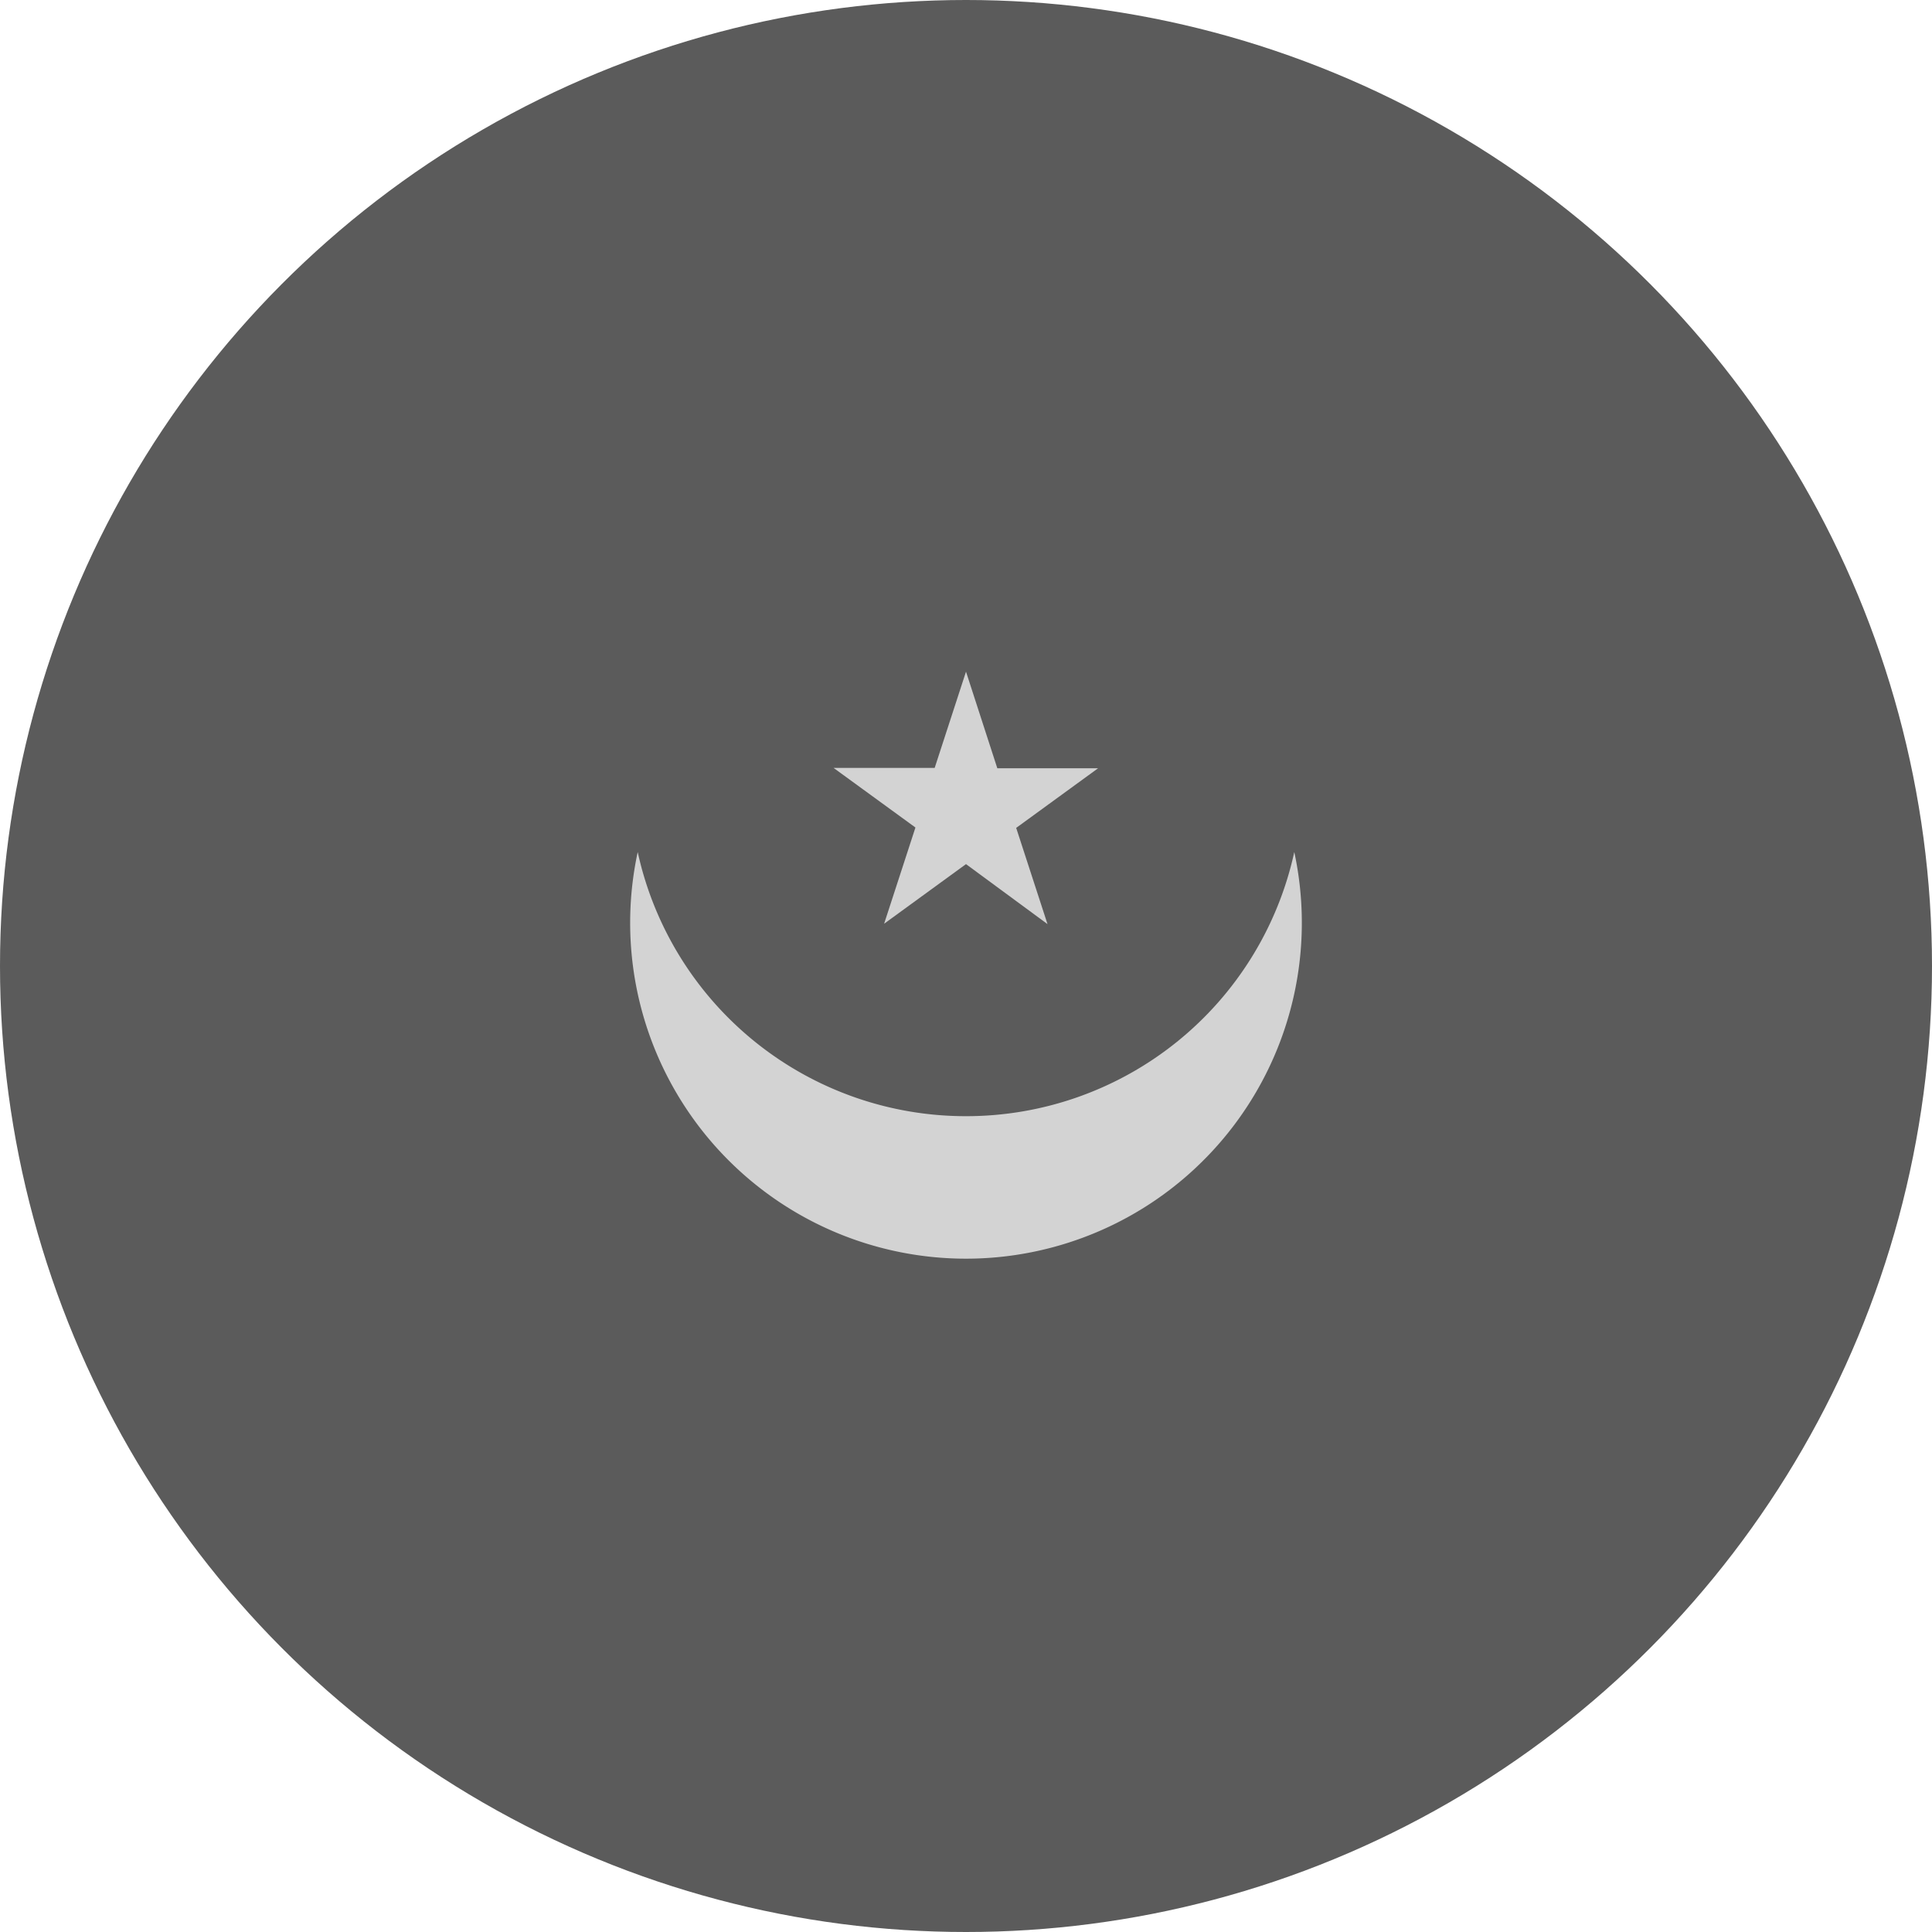 <?xml version='1.0' encoding='UTF-8'?>
<svg xmlns="http://www.w3.org/2000/svg" width="512" height="512" fill="none">
  <circle cx="256" cy="256" r="256" fill="#5b5b5b"/>
  <path fill="#d3d3d3" d="M256 295.8a89 89 0 0 1-87-70 89 89 0 1 0 174 0 89 89 0 0 1-87 70Z"/>
  <path fill="#d3d3d3" d="m256 178 8.3 25.6H291l-21.7 15.8 8.3 25.5L256 229l-21.7 15.8 8.3-25.5-21.7-15.8h26.8L256 178Z"/>
</svg>
